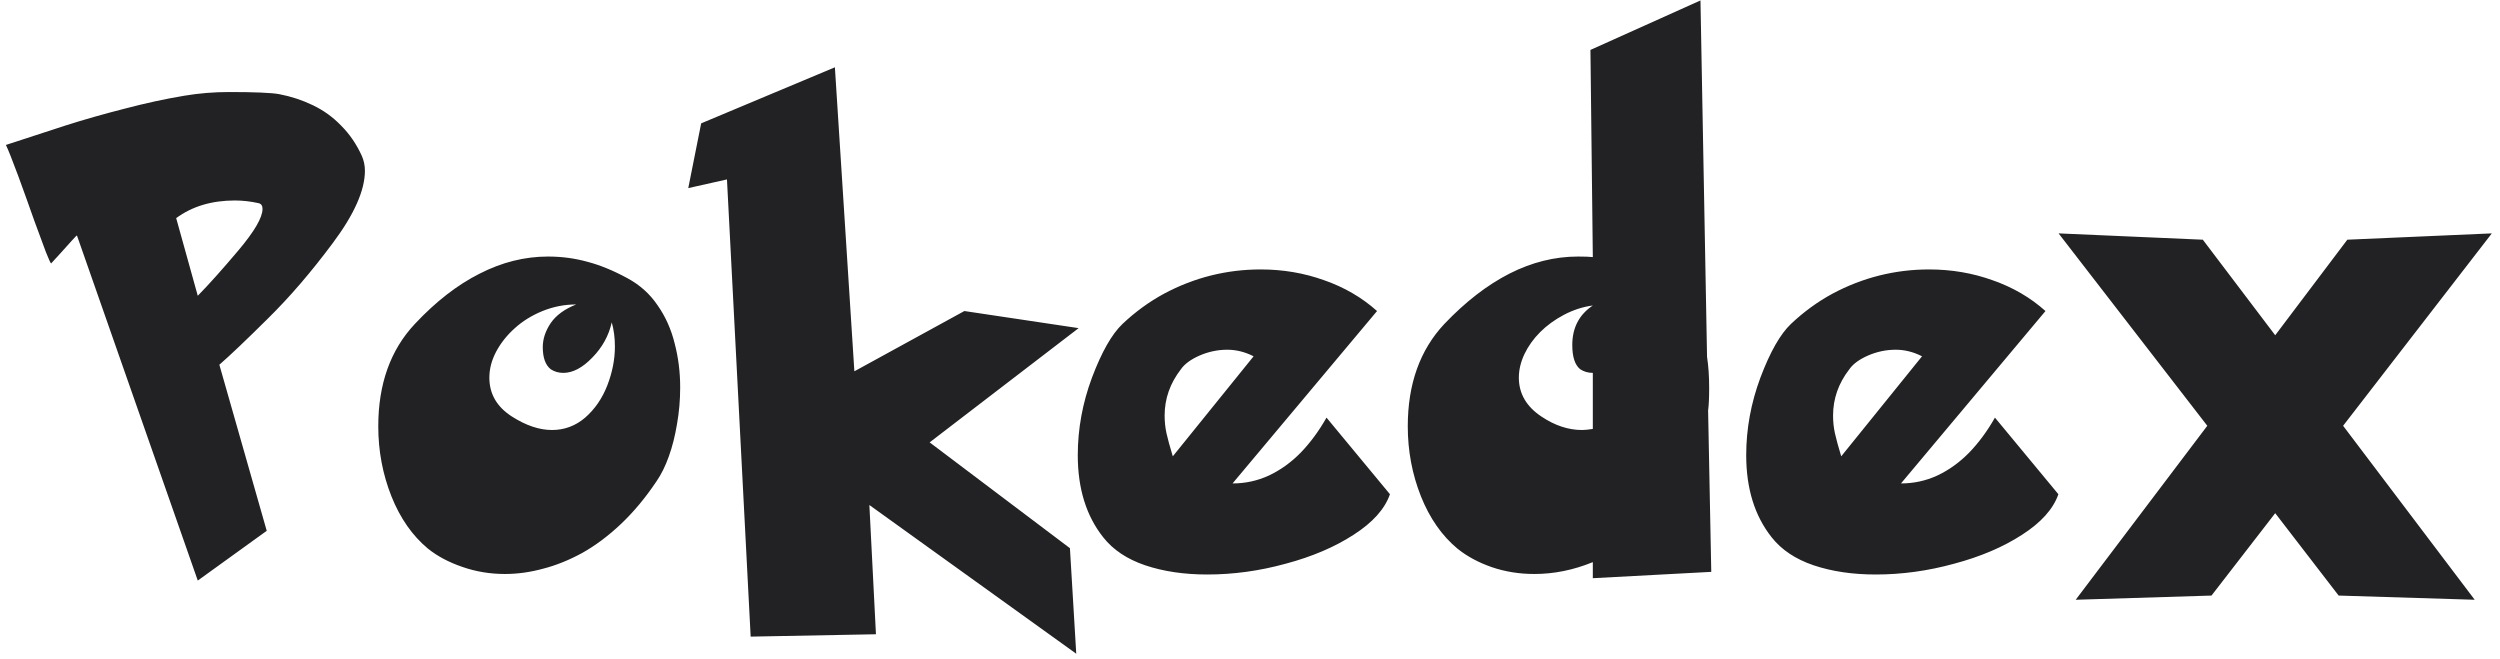 <svg width="182" height="48" viewBox="0 0 182 48" fill="none" xmlns="http://www.w3.org/2000/svg">
<path d="M0.429 10.552C1.974 10.041 3.424 9.568 4.778 9.134C6.145 8.699 7.583 8.291 9.09 7.907C10.597 7.511 12.041 7.198 13.421 6.968C14.481 6.79 15.567 6.7 16.678 6.7C18.53 6.7 19.744 6.751 20.319 6.853C21.188 7.019 22.005 7.288 22.772 7.658C23.551 8.029 24.241 8.527 24.841 9.153C25.454 9.766 25.952 10.494 26.336 11.337C26.489 11.682 26.566 12.046 26.566 12.43C26.566 13.86 25.78 15.623 24.209 17.718C22.65 19.813 21.079 21.64 19.495 23.198C17.924 24.757 16.748 25.875 15.969 26.552L19.418 38.643L14.398 42.265L5.602 17.143C5.577 17.143 5.456 17.265 5.238 17.507C5.021 17.75 4.734 18.07 4.376 18.465C4.031 18.849 3.814 19.085 3.725 19.174C3.686 19.174 3.559 18.9 3.341 18.351C3.137 17.801 2.856 17.041 2.498 16.07C2.153 15.087 1.764 14.001 1.329 12.813C0.882 11.612 0.582 10.858 0.429 10.552ZM12.826 15.879L14.398 21.532C15.19 20.727 16.174 19.628 17.349 18.236C18.524 16.843 19.112 15.834 19.112 15.208C19.112 14.965 19.009 14.825 18.805 14.786C18.23 14.659 17.662 14.595 17.1 14.595C15.413 14.595 13.989 15.023 12.826 15.879ZM45.666 20.248C46.572 20.733 47.307 21.391 47.869 22.221C48.444 23.039 48.859 23.965 49.115 25C49.383 26.022 49.517 27.088 49.517 28.2C49.517 29.12 49.44 30.007 49.287 30.863C49.147 31.719 48.949 32.505 48.693 33.22C48.438 33.936 48.137 34.542 47.792 35.041C46.988 36.241 46.125 37.276 45.206 38.145C44.286 39.014 43.347 39.716 42.389 40.253C41.431 40.776 40.479 41.16 39.534 41.402C38.601 41.658 37.675 41.786 36.755 41.786C35.669 41.786 34.635 41.613 33.651 41.268C32.68 40.936 31.85 40.495 31.16 39.946C30.023 39.001 29.135 37.73 28.496 36.133C27.858 34.523 27.538 32.824 27.538 31.036C27.538 27.957 28.426 25.472 30.202 23.582C31.722 21.959 33.293 20.739 34.916 19.922C36.538 19.091 38.199 18.676 39.898 18.676C40.894 18.676 41.852 18.804 42.772 19.06C43.692 19.302 44.656 19.698 45.666 20.248ZM44.535 23.467C44.318 24.438 43.845 25.294 43.117 26.035C42.402 26.775 41.699 27.146 41.009 27.146C40.664 27.146 40.358 27.056 40.089 26.878C39.706 26.571 39.514 26.035 39.514 25.268C39.514 24.68 39.706 24.099 40.089 23.524C40.485 22.949 41.105 22.496 41.948 22.164C41.105 22.164 40.287 22.323 39.495 22.643C38.716 22.962 38.045 23.377 37.483 23.888C36.921 24.387 36.468 24.955 36.123 25.594C35.791 26.22 35.625 26.852 35.625 27.491C35.625 28.679 36.174 29.624 37.273 30.327C38.294 30.978 39.265 31.304 40.185 31.304C41.092 31.304 41.897 31.004 42.6 30.403C43.302 29.79 43.839 29.011 44.209 28.066C44.58 27.108 44.765 26.162 44.765 25.23C44.765 24.591 44.688 24.003 44.535 23.467ZM51.045 8.98L60.78 4.899L62.198 27.031L70.207 22.643L78.524 23.888L67.678 32.205L77.891 39.908L78.351 47.592L63.29 36.765L63.769 46.174L54.648 46.346L52.923 13.062L50.106 13.694L51.045 8.98ZM96.57 30.403L101.188 35.98C100.817 37.053 99.936 38.036 98.543 38.931C97.164 39.825 95.516 40.527 93.6 41.038C91.696 41.562 89.793 41.824 87.889 41.824C86.203 41.824 84.696 41.6 83.367 41.153C82.051 40.706 81.036 40.029 80.32 39.122C79.081 37.564 78.462 35.571 78.462 33.144C78.462 31.227 78.806 29.343 79.496 27.491C80.199 25.626 80.94 24.323 81.719 23.582C82.652 22.7 83.661 21.966 84.747 21.378C85.845 20.791 86.982 20.35 88.157 20.056C89.333 19.762 90.54 19.615 91.779 19.615C93.401 19.615 94.941 19.877 96.397 20.401C97.866 20.912 99.15 21.659 100.249 22.643L89.729 35.194C90.661 35.194 91.543 35.002 92.373 34.619C93.216 34.223 93.989 33.667 94.692 32.952C95.394 32.224 96.02 31.374 96.57 30.403ZM91.262 25.939C90.636 25.619 89.997 25.46 89.346 25.46C88.656 25.46 87.985 25.6 87.334 25.881C86.695 26.162 86.241 26.494 85.973 26.878C85.181 27.9 84.785 29.024 84.785 30.25C84.785 30.697 84.83 31.125 84.919 31.534C85.009 31.943 85.162 32.505 85.379 33.22L91.262 25.939ZM115.957 22.24C115.254 22.33 114.558 22.553 113.868 22.911C113.191 23.269 112.61 23.69 112.125 24.176C111.639 24.661 111.256 25.198 110.975 25.785C110.707 26.36 110.572 26.929 110.572 27.491C110.572 28.653 111.122 29.599 112.22 30.327C113.191 30.978 114.175 31.304 115.171 31.304C115.363 31.304 115.625 31.279 115.957 31.227V27.146C115.612 27.146 115.305 27.056 115.037 26.878C114.654 26.571 114.462 25.983 114.462 25.115C114.462 23.863 114.961 22.905 115.957 22.24ZM115.784 3.634L123.794 0.032L124.273 25.977C124.375 26.641 124.427 27.395 124.427 28.238C124.427 28.979 124.401 29.528 124.35 29.886L124.58 41.632L115.957 42.092V40.923C114.552 41.498 113.134 41.786 111.703 41.786C110.604 41.786 109.57 41.62 108.599 41.287C107.641 40.955 106.81 40.508 106.108 39.946C104.971 39.001 104.083 37.73 103.444 36.133C102.805 34.523 102.486 32.824 102.486 31.036C102.486 27.957 103.374 25.472 105.15 23.582C106.683 21.972 108.26 20.752 109.883 19.922C111.518 19.091 113.185 18.676 114.884 18.676C115.357 18.676 115.714 18.689 115.957 18.715L115.784 3.634ZM145.232 30.403L149.85 35.98C149.479 37.053 148.598 38.036 147.205 38.931C145.826 39.825 144.178 40.527 142.262 41.038C140.358 41.562 138.455 41.824 136.551 41.824C134.865 41.824 133.358 41.6 132.029 41.153C130.713 40.706 129.698 40.029 128.982 39.122C127.743 37.564 127.124 35.571 127.124 33.144C127.124 31.227 127.469 29.343 128.158 27.491C128.861 25.626 129.602 24.323 130.381 23.582C131.314 22.7 132.323 21.966 133.409 21.378C134.507 20.791 135.644 20.35 136.82 20.056C137.995 19.762 139.202 19.615 140.441 19.615C142.064 19.615 143.603 19.877 145.059 20.401C146.528 20.912 147.812 21.659 148.911 22.643L138.391 35.194C139.324 35.194 140.205 35.002 141.035 34.619C141.878 34.223 142.651 33.667 143.354 32.952C144.057 32.224 144.682 31.374 145.232 30.403ZM139.924 25.939C139.298 25.619 138.659 25.46 138.008 25.46C137.318 25.46 136.647 25.6 135.996 25.881C135.357 26.162 134.904 26.494 134.635 26.878C133.843 27.9 133.447 29.024 133.447 30.25C133.447 30.697 133.492 31.125 133.581 31.534C133.671 31.943 133.824 32.505 134.041 33.22L139.924 25.939ZM165.635 37.359L160.997 43.357L151.11 43.663L160.691 30.997L149.864 16.99L160.365 17.45L165.635 24.406L170.885 17.45L181.405 16.99L170.578 30.997L180.159 43.663L170.253 43.357L165.635 37.359Z" fill="#222224"/>
</svg>
